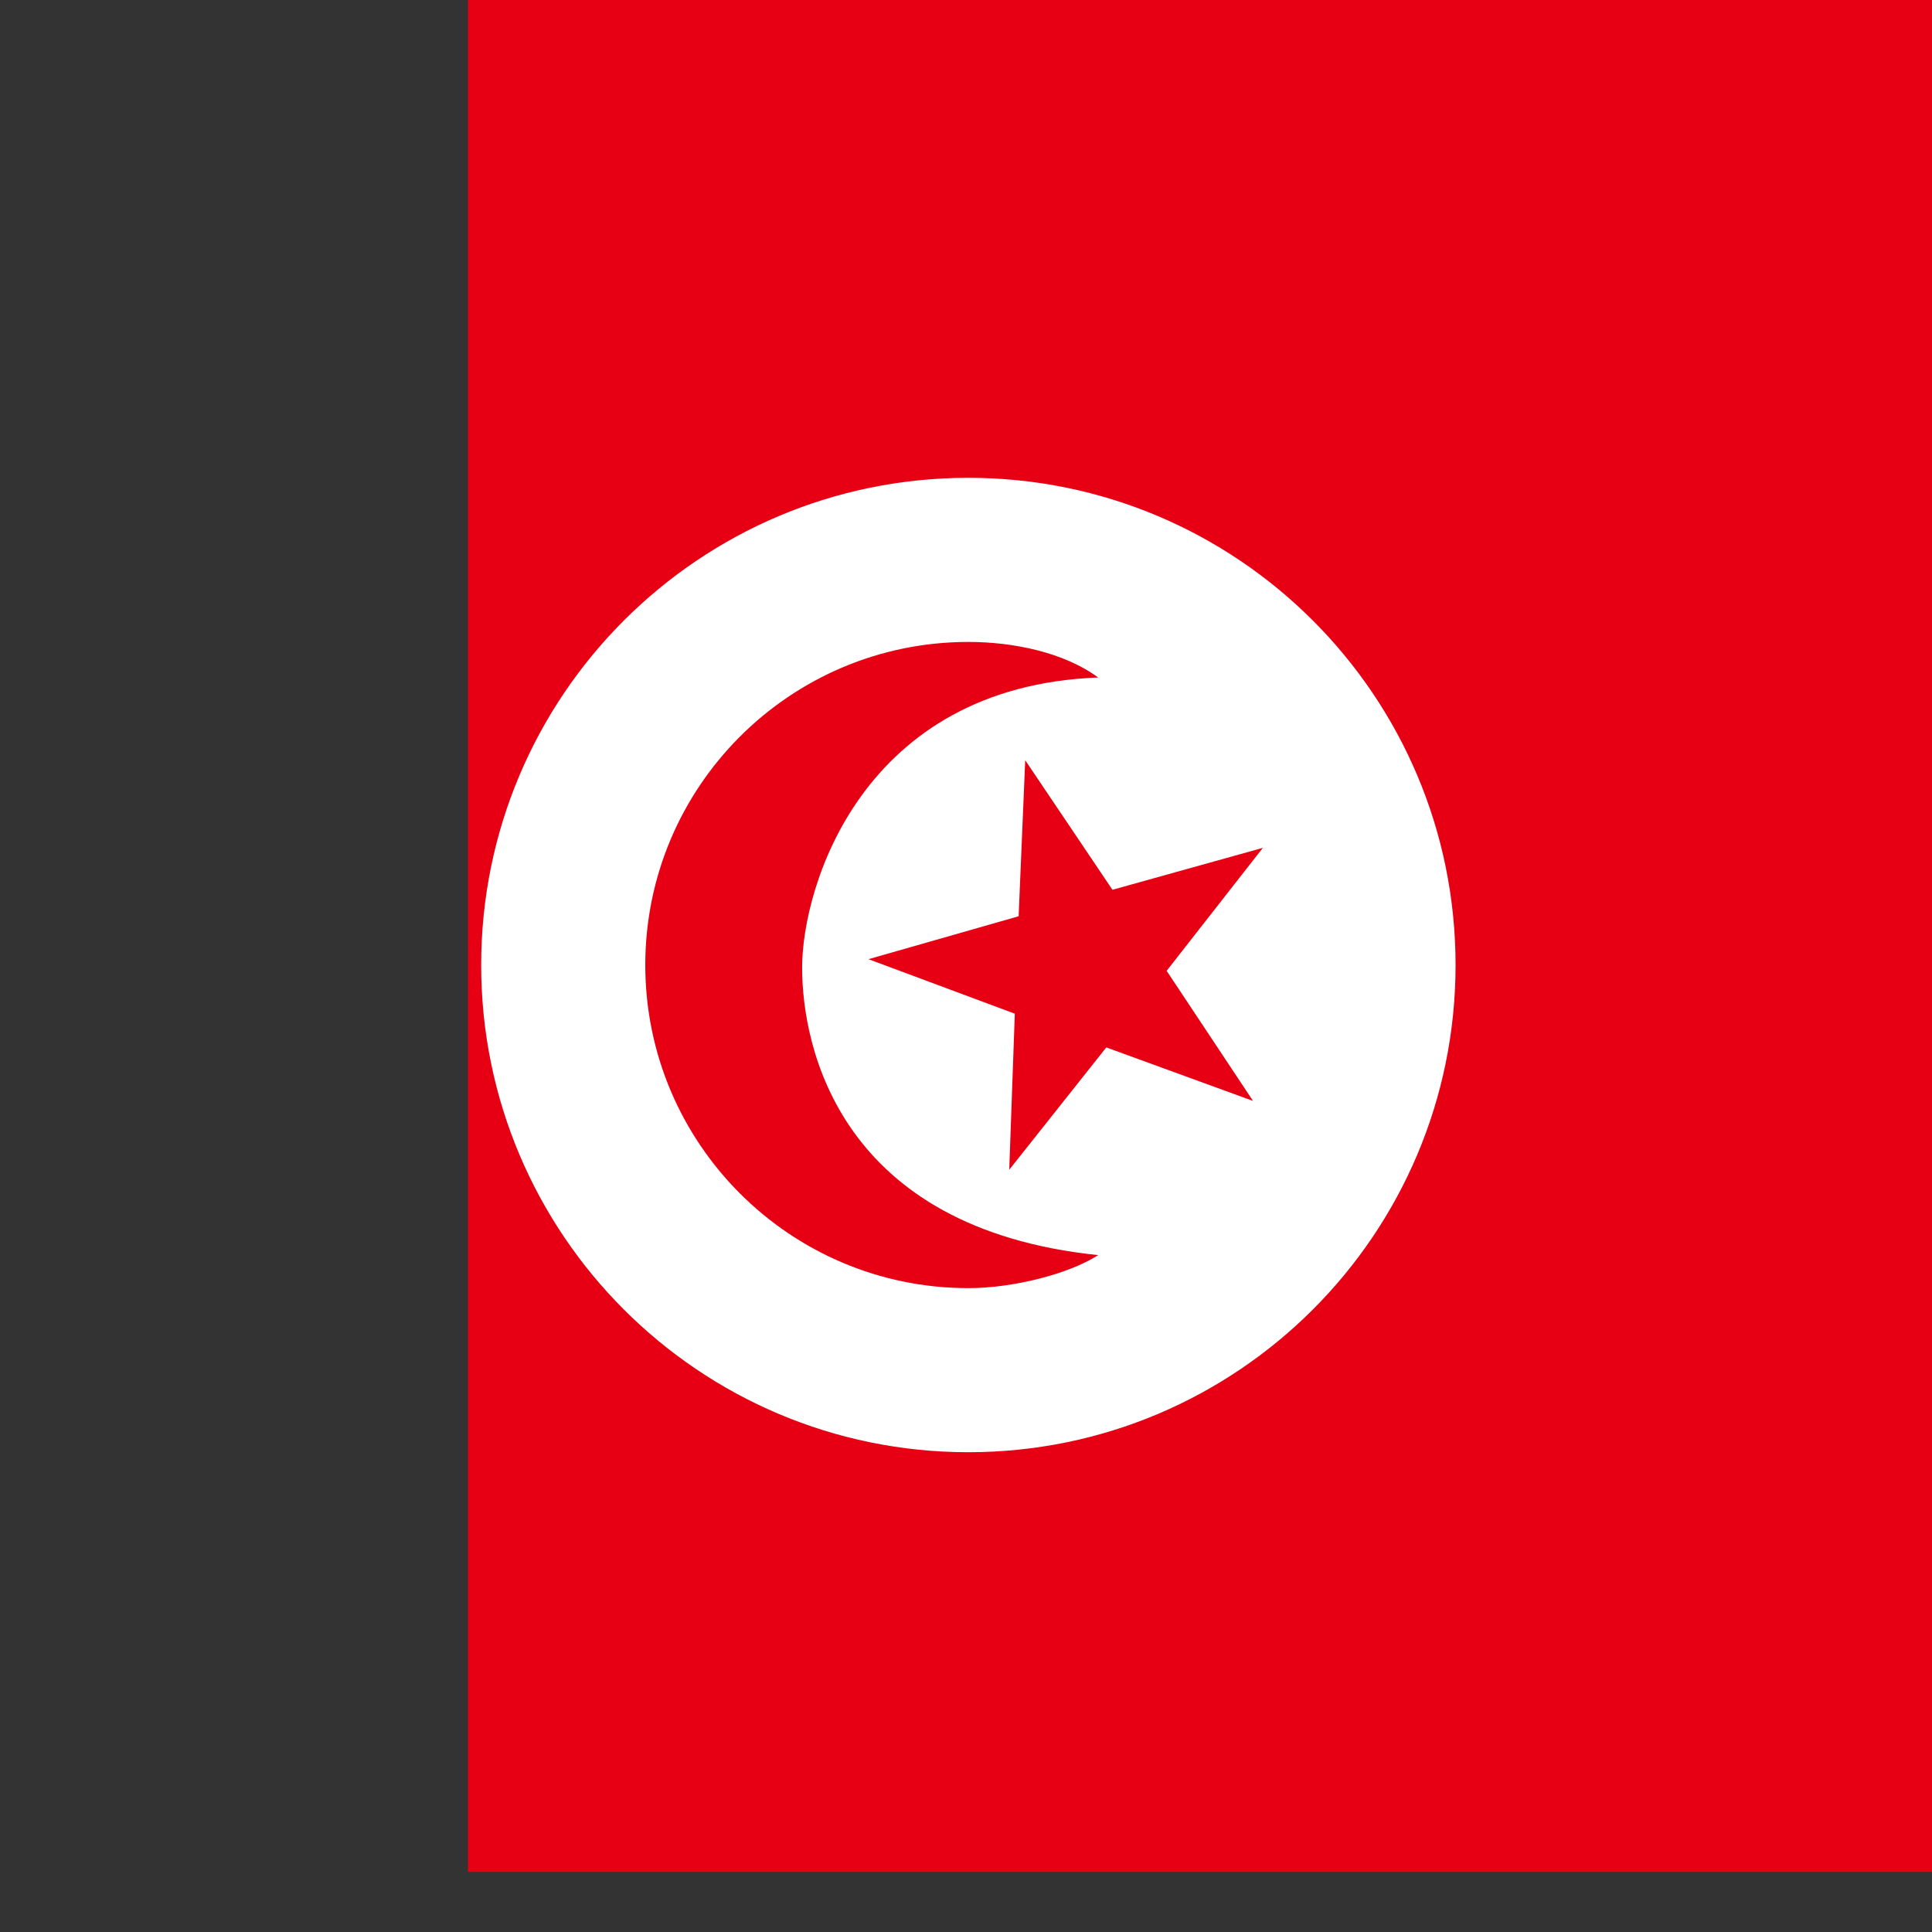 <svg xmlns="http://www.w3.org/2000/svg" height="512" width="512" viewBox="0 0 512 512"><rect x="0" y="0" width="512" height="512" fill="#333333" stroke="none"/><defs><clipPath id="a"><path fill-opacity=".67" d="M124.02 0h496.06v496.06H124.02z"/></clipPath></defs><g fill-rule="evenodd" clip-path="url(#a)"><path fill="#e70013" d="M-128 0h767.9v511.934H-128z"/><path d="M385.74 255.74c0 71.307-57.807 129.112-129.114 129.112s-129.11-57.806-129.11-129.113 57.804-129.114 129.11-129.114S385.74 184.433 385.74 255.74z" fill="#fff"/><path d="M256.632 341.367c-47.265 0-85.624-38.36-85.624-85.624 0-47.266 38.36-85.625 85.624-85.625 11.816 0 25.266 2.718 34.402 9.428-62.622 2.357-78.462 55.47-78.462 76.876s10.127 69.145 78.46 76.196c-7.775 5.012-22.584 8.75-34.4 8.75zM332.066 291.757l-38.886-14.18-25.718 32.415 1.476-41.352-38.782-14.448 39.794-11.373 1.744-41.353 23.116 34.335 39.867-11.115-25.5 32.59z" fill="#e70013"/></g></svg>